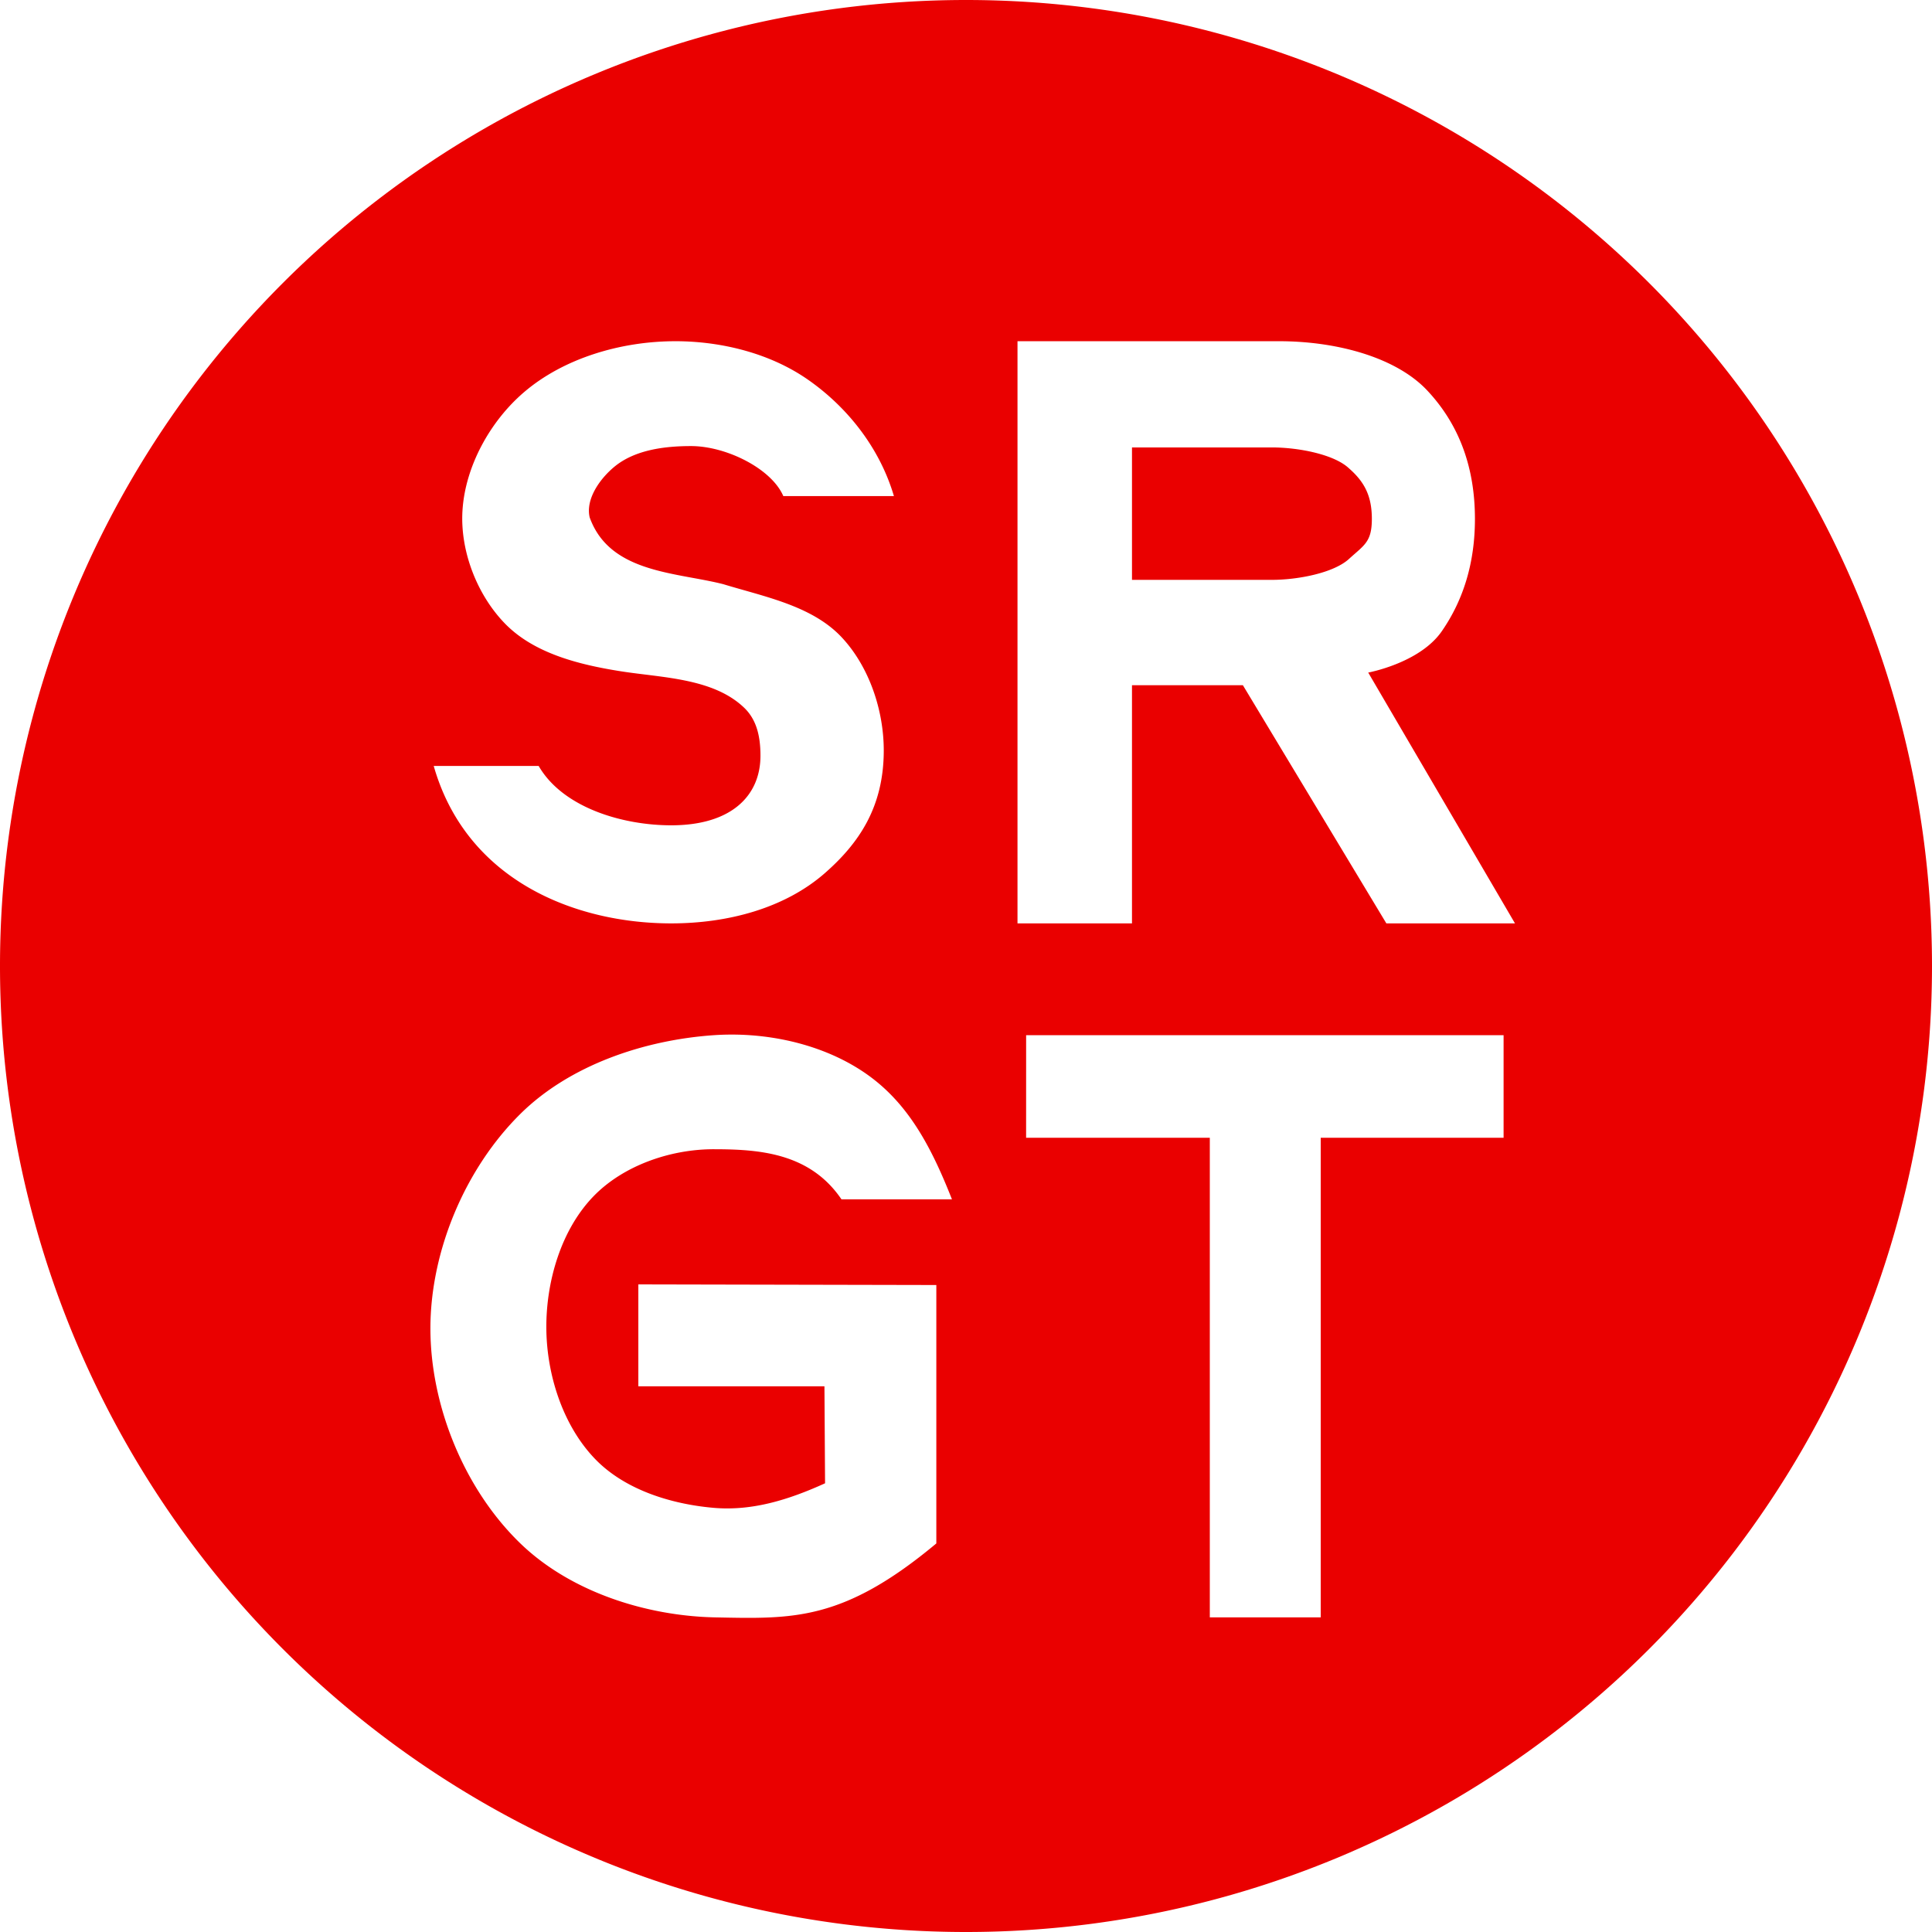 <?xml version="1.0" encoding="UTF-8"?>
<svg width="450" height="450" version="1.1" xmlns="http://www.w3.org/2000/svg">
	<path d="m225 0a225 225 0 0 0-225 225 225 225 0 0 0 225 225 225 225 0 0 0 225-225 225 225 0 0 0-225-225zm-67.716 79.474c10.734 2e-6 22.072 2.81 30.863 8.927 9.237 6.427 16.756 15.922 20.064 27.147h-25.763c-2.723-6.364-13.243-11.648-21.496-11.648-6.179 0-13.079 0.882-17.828 4.796-3.382 2.787-6.773 7.544-5.778 11.812 4.67 13.02 20.141 12.751 31.132 15.563 9.635 2.94 20.687 5.019 27.572 12.373 6.402 6.839 9.794 16.977 9.794 26.346 0 13.149-5.747 21.581-13.675 28.541-9.444 8.29-22.776 11.743-35.823 11.743-22.449 0-47.727-10.024-55.324-36.666h24.445c5.593 9.688 19.484 13.821 30.879 13.821 14.036 0 20.78-6.904 20.78-16.212 0-4.653-0.954-8.438-3.785-11.16-7.216-6.936-19.158-6.986-28.794-8.511-9.732-1.541-20.198-4.16-26.967-11.144-6.488-6.694-10.41-16.861-9.867-26.168 0.603-10.349 6.417-20.875 14.28-27.632 9.418-8.092 22.874-11.926 35.291-11.926zm79.712 0h60.88c13.847 0 27.715 3.921 34.822 11.765 7.23 7.844 10.843 17.717 10.843 29.618 0 10.007-2.573 18.73-7.72 26.168-5.146 7.438-17.137 9.627-17.137 9.627l34.186 58.421h-29.96l-33.419-55.475h-25.829v55.475h-26.666zm26.666 24.74v30.847h32.561c6.127 0 14.423-1.623 17.977-4.869 3.554-3.246 5.331-3.926 5.331-9.335s-1.778-8.664-5.331-11.774c-3.431-3.246-11.727-4.869-17.977-4.869zm-92.823 136.76c10.866 0.075 22.179 3.028 30.952 9.161 9.662 6.754 15.036 16.771 19.937 29.212h-25.734c-7.352-10.819-19.116-11.664-29.776-11.67-9.999-5e-3 -20.967 3.746-27.936 10.916-7.595 7.814-11.105 19.88-11.03 30.777 0.074 10.856 3.855 22.706 11.407 30.505 6.91 7.136 17.663 10.469 27.559 11.328 8.825 0.766 17.245-1.764 25.953-5.718l-0.143-22.592h-43.347v-23.735l69.407 0.146v60.192c-21.727 18.128-33.377 17.582-51.462 17.223-16.197-0.322-33.797-5.981-45.441-17.245-13.01-12.586-20.948-32.002-20.935-50.103 0.013-18.039 8.114-37.214 20.935-49.904 11.52-11.402 28.862-17.228 45.032-18.35 1.525-0.106 3.069-0.153 4.622-0.143zm68.166 0.143h111.21v23.894h-42.593v111.71h-25.833v-111.71h-42.789z" fill="#ea0000" fill-rule="evenodd" stroke-dashoffset="3.402" stroke-linecap="round" stroke-linejoin="round" style="paint-order:markers fill stroke"/>
</svg>
